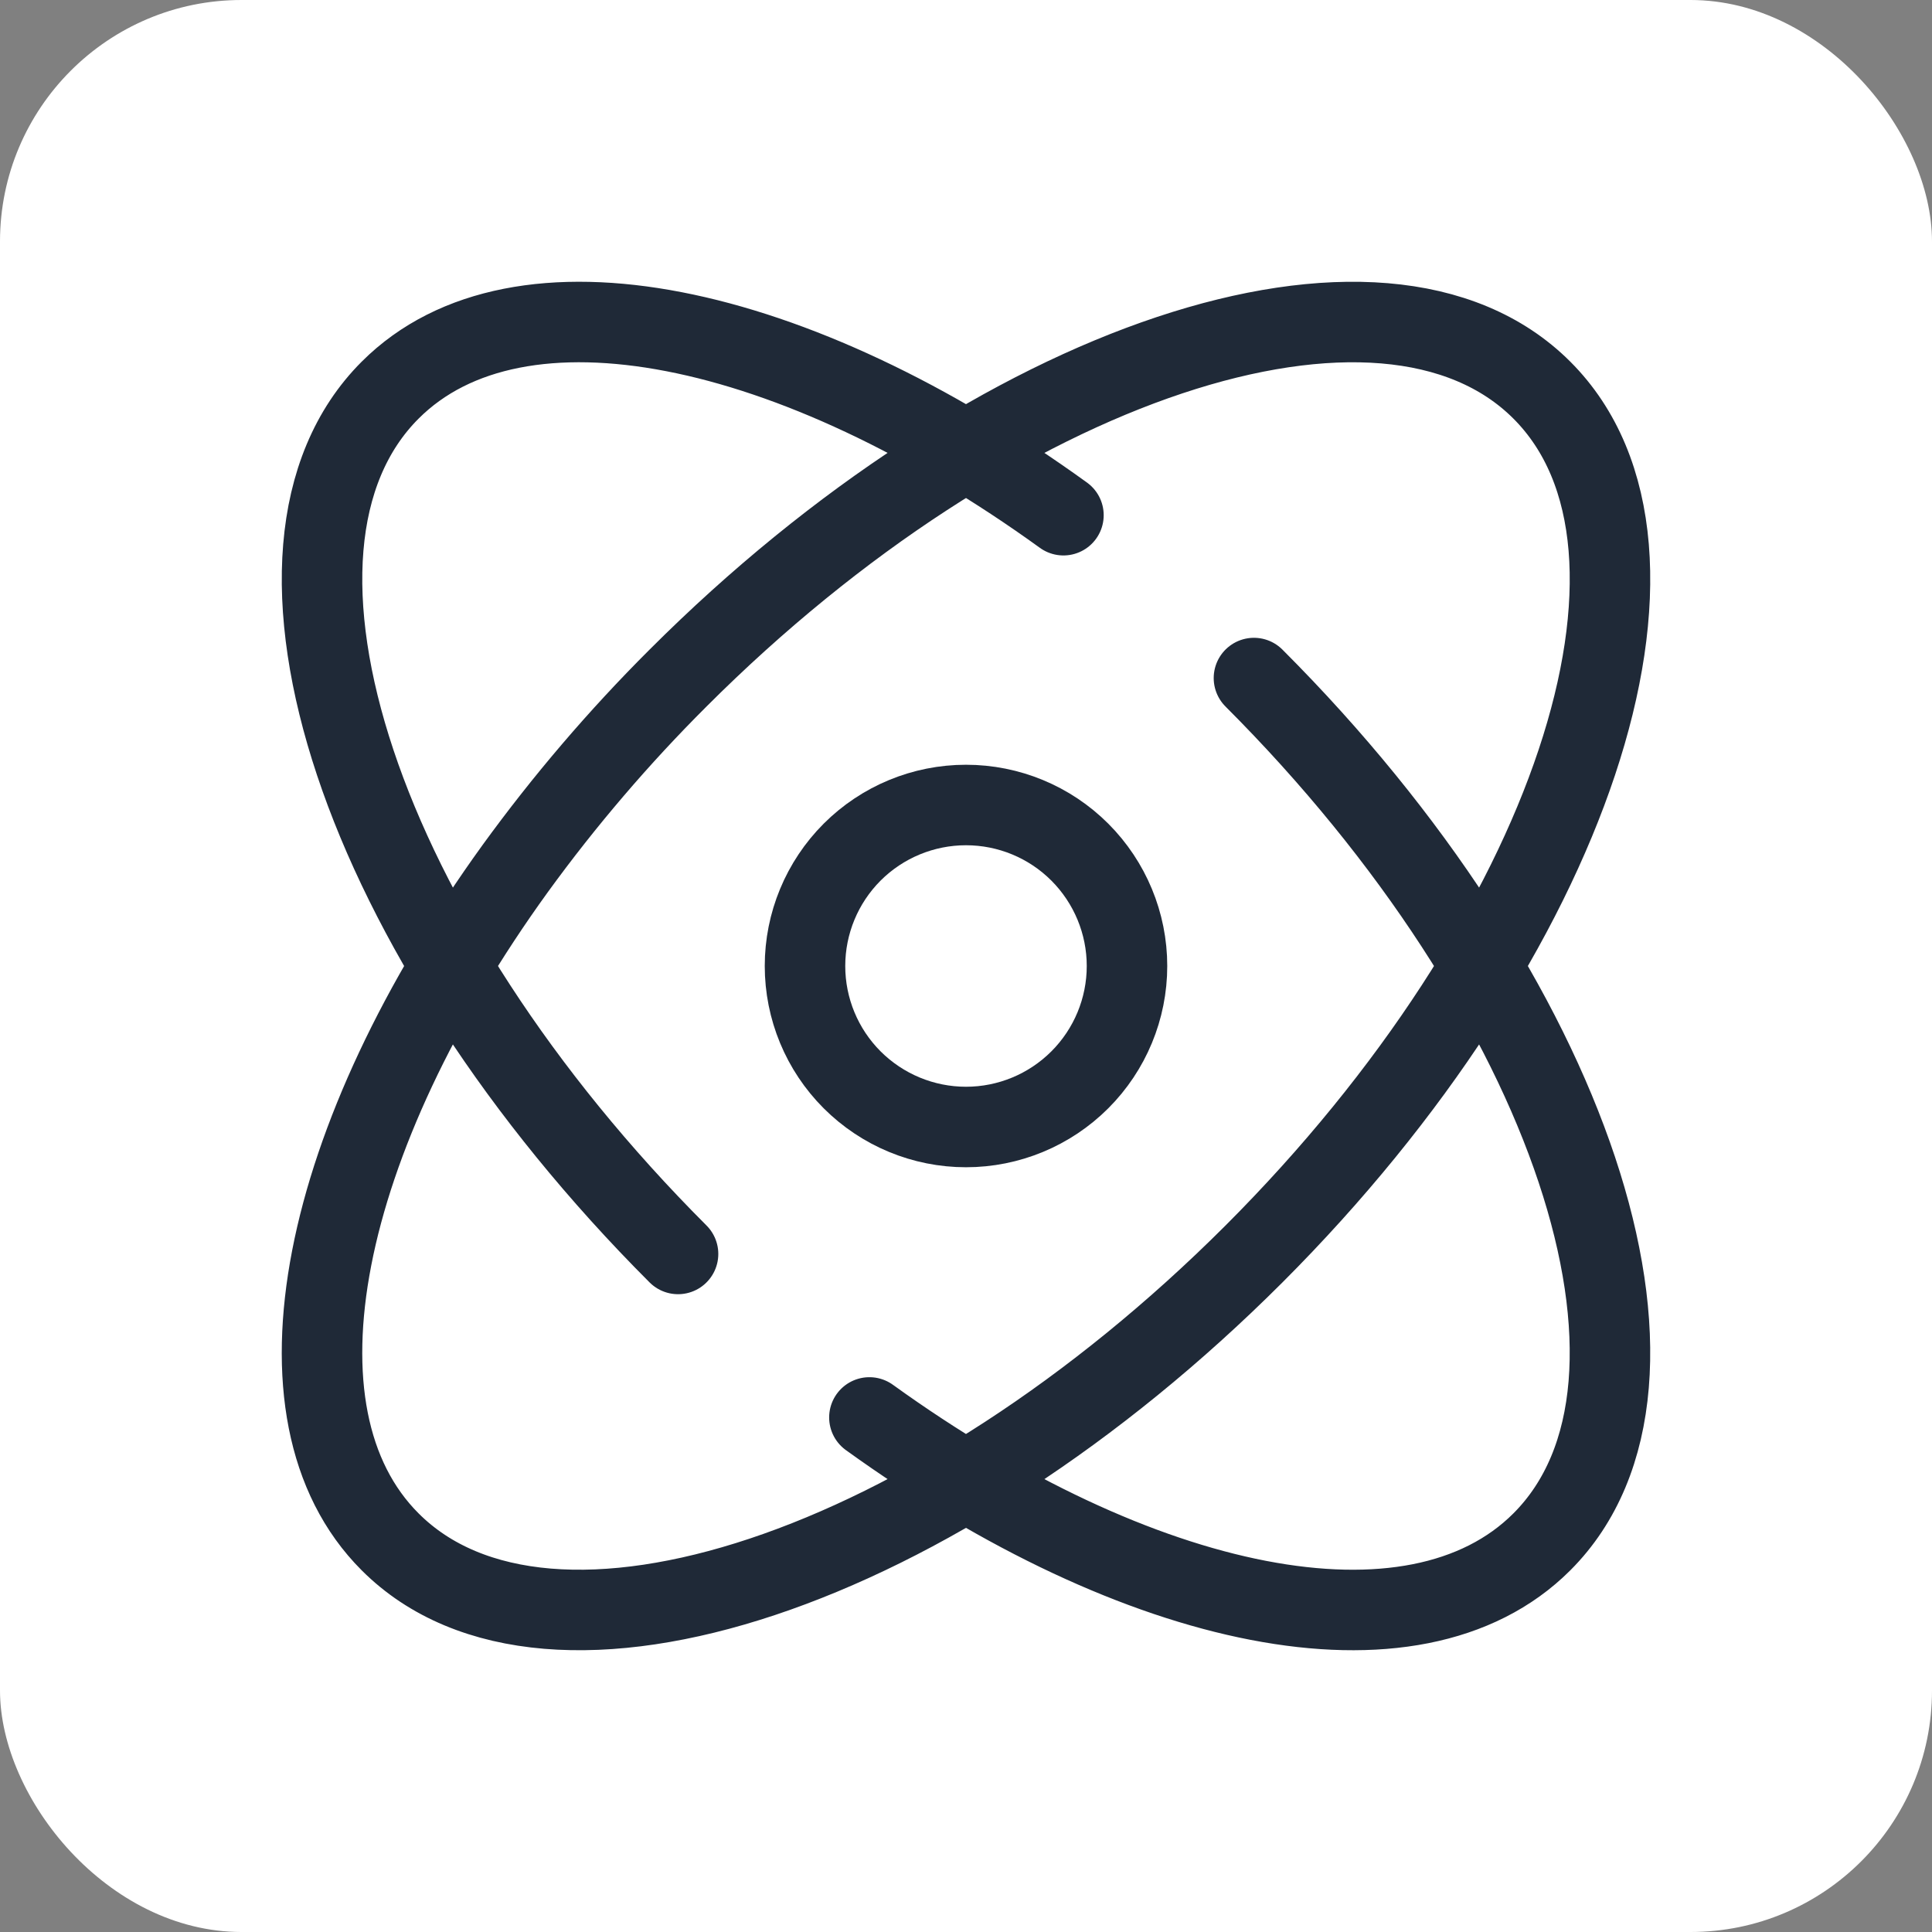 <svg width="48" height="48" viewBox="0 0 48 48" fill="none" xmlns="http://www.w3.org/2000/svg">
<rect x="0" y="0" width="48" height="48" fill="#808080" stroke="none"/>
<rect width="48" height="48" rx="6" fill="white"/>
<path d="M16.846 31.154C8.944 23.253 5.742 13.643 9.693 9.693C12.877 6.507 19.741 7.971 26.421 12.8M31.154 16.846C39.056 24.749 42.258 34.357 38.307 38.307C35.125 41.489 28.275 40.032 21.6 35.216M38.307 9.693C42.259 13.643 39.056 23.251 31.155 31.154C23.251 39.056 13.643 42.258 9.693 38.307C6.507 35.123 7.971 28.259 12.8 21.579C14.021 19.897 15.374 18.314 16.846 16.846C24.749 8.944 34.357 5.742 38.307 9.693Z" stroke="#1F2937" stroke-width="2" stroke-linecap="round"/>
<path d="M28 24C28 25.061 27.578 26.078 26.828 26.828C26.078 27.578 25.061 28 24 28C22.939 28 21.922 27.578 21.171 26.828C20.421 26.078 20 25.061 20 24C20 22.939 20.421 21.922 21.171 21.171C21.922 20.421 22.939 20 24 20C25.061 20 26.078 20.421 26.828 21.171C27.578 21.922 28 22.939 28 24Z" stroke="#1F2937" stroke-width="2"/>
</svg>

